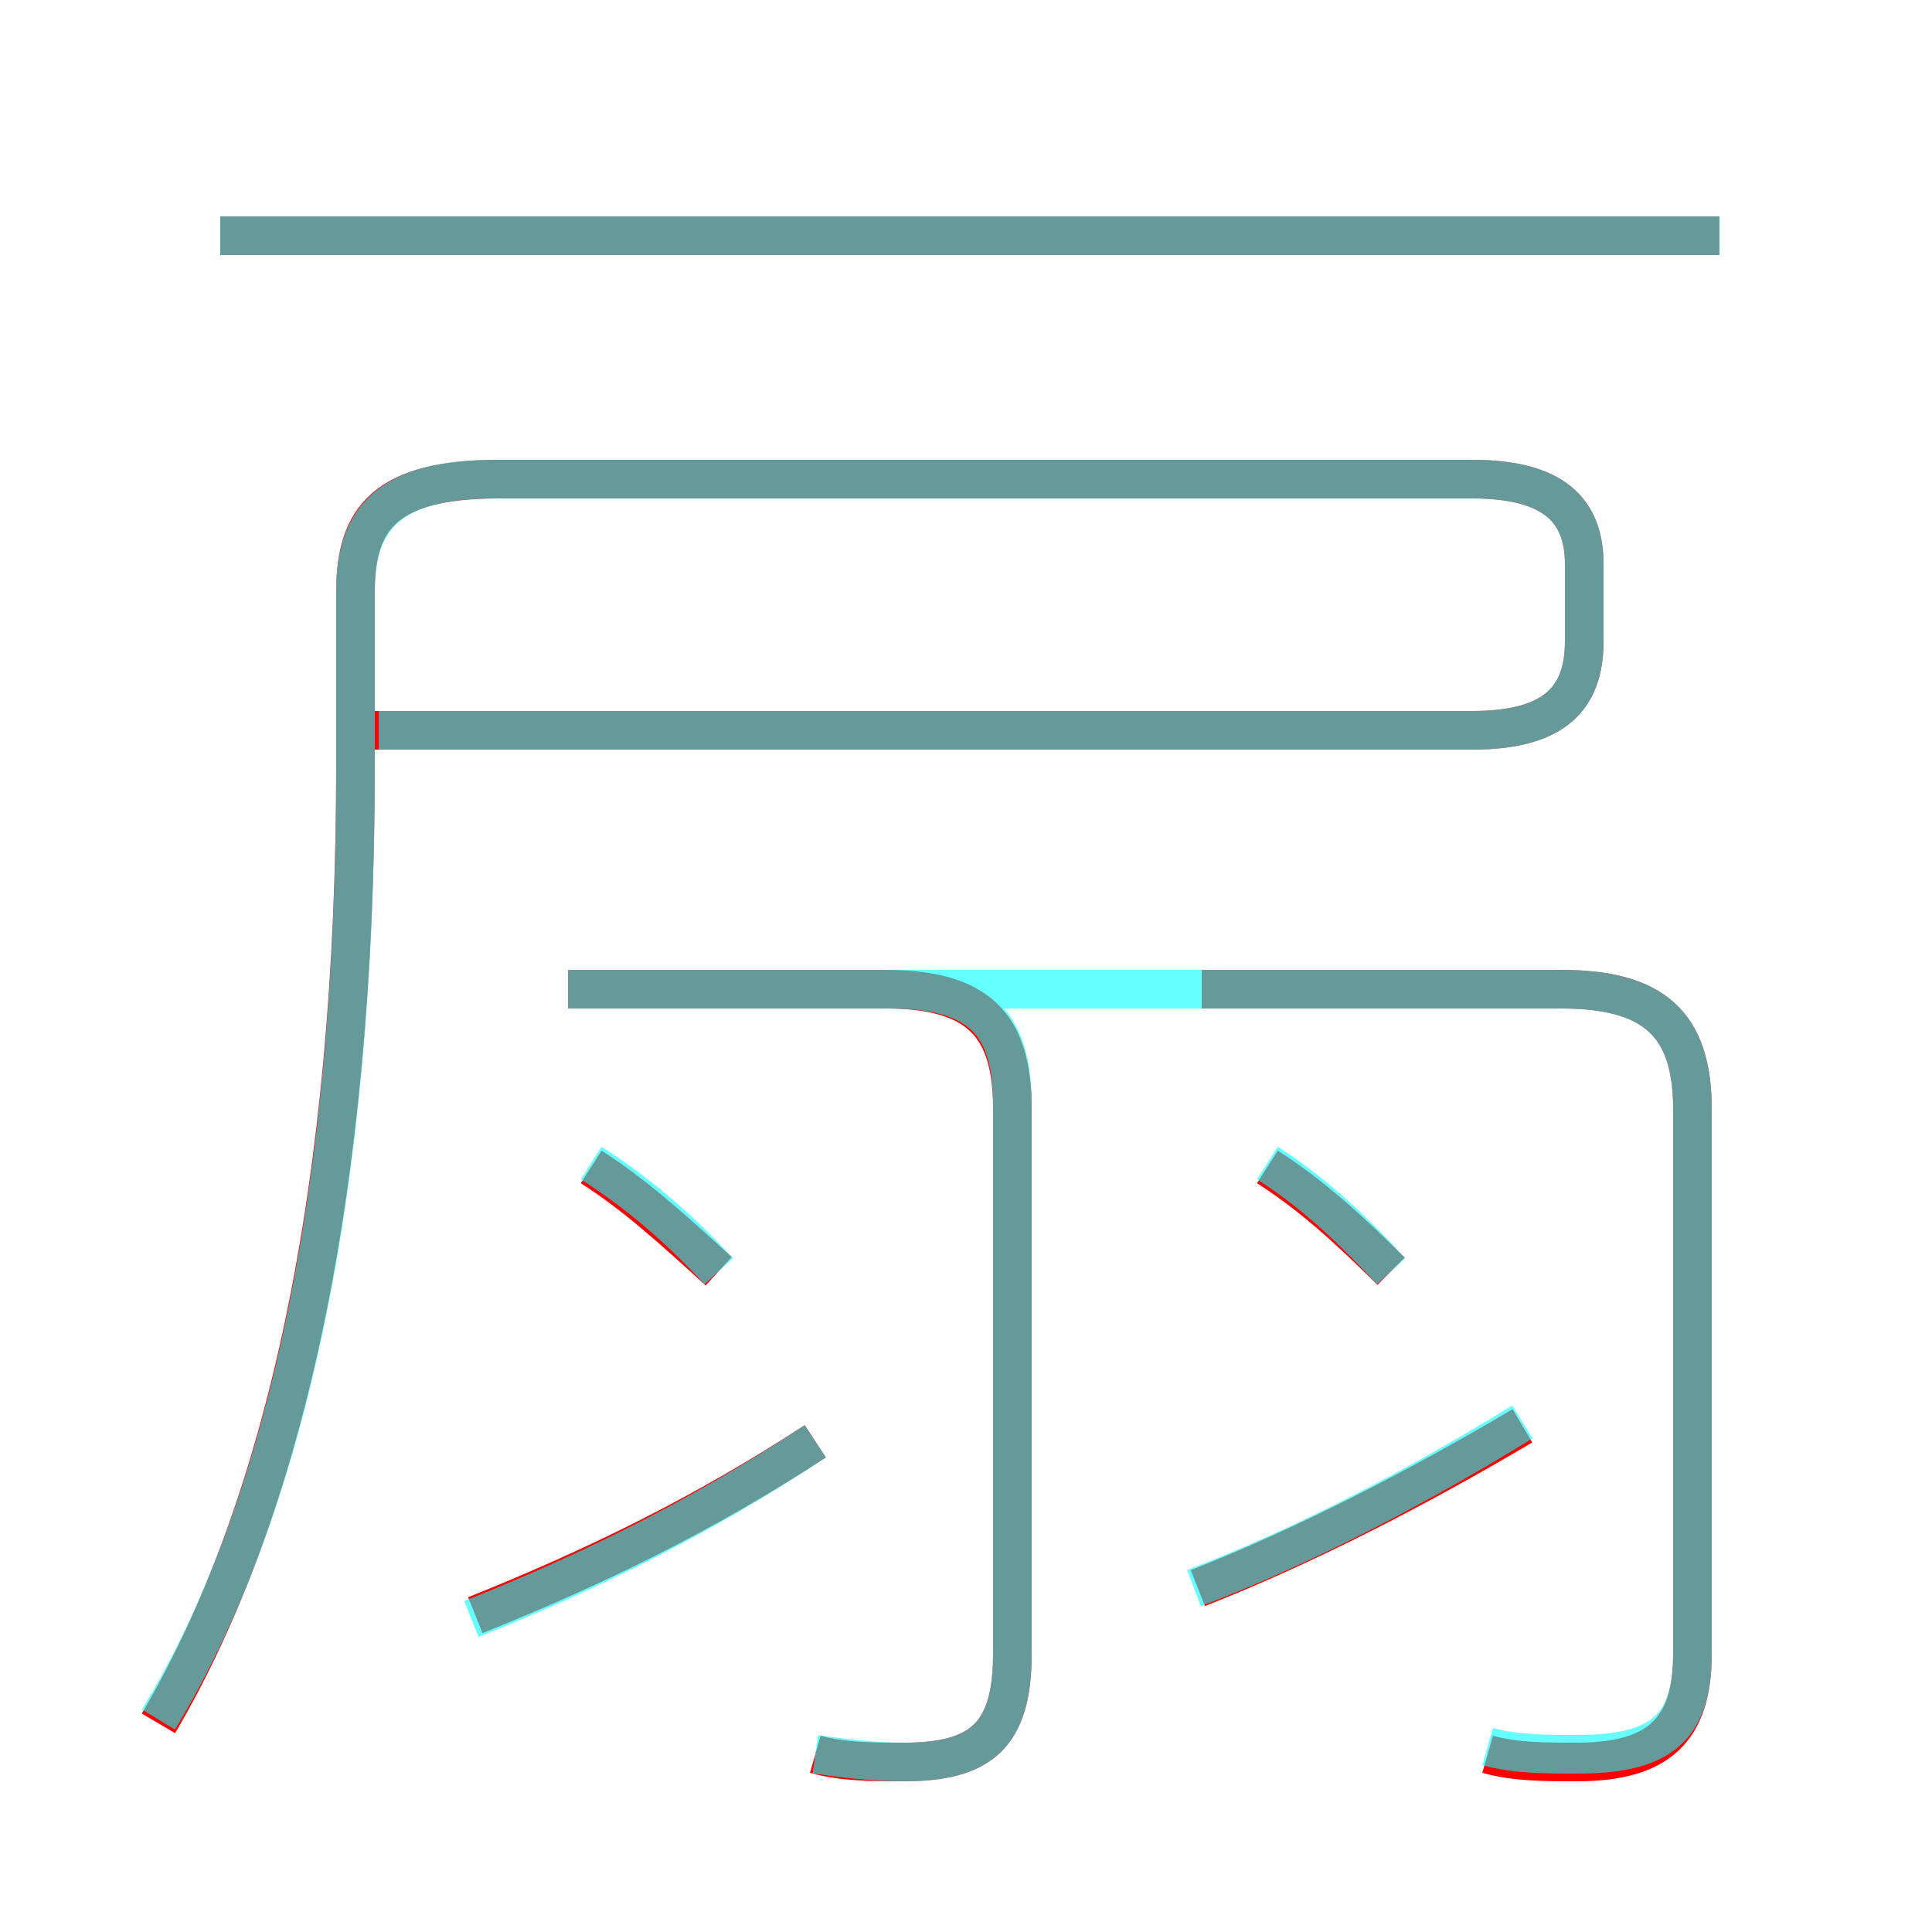<?xml version='1.0' encoding='utf8'?>
<svg viewBox="0.0 -6.0 50.0 50.0" version="1.1" xmlns="http://www.w3.org/2000/svg">
<rect x="0.0" y="-6.0" width="50.0" height="50.0" fill="#333333" stroke="none"/>
<rect x="-1000" y="-1000" width="2000" height="2000" stroke="white" fill="white"/>
<g style="fill:none;stroke:rgba(255, 0, 0, 1);  stroke-width:1"><path d="M 4.1 0.6 C 7.4 -5.0 9.2 -13.3 9.2 -24.2 L 9.2 -28.7 C 9.2 -30.6 10.0 -31.6 12.9 -31.6 L 38.1 -31.6 C 40.2 -31.6 41.0 -30.8 41.0 -29.4 L 41.0 -27.4 C 41.0 -25.9 40.2 -25.1 38.1 -25.1 L 9.2 -25.1 M 12.3 -2.2 C 15.3 -3.4 18.2 -4.8 21.1 -6.7 M 21.1 1.4 C 21.8 1.6 22.6 1.6 23.4 1.6 C 25.4 1.6 26.2 0.9 26.2 -1.2 L 26.2 -15.3 C 26.2 -17.5 25.3 -18.4 22.9 -18.4 L 14.7 -18.4 M 18.6 -11.1 C 17.4 -12.2 16.4 -13.1 15.3 -13.8 M 31.0 -2.9 C 33.8 -4.0 36.7 -5.5 39.4 -7.1 M 38.5 1.4 C 39.2 1.6 40.0 1.6 40.8 1.6 C 42.9 1.6 43.8 0.8 43.8 -1.2 L 43.8 -15.3 C 43.8 -17.5 42.8 -18.4 40.4 -18.4 L 31.1 -18.4 M 36.0 -11.1 C 34.9 -12.2 33.9 -13.1 32.8 -13.8 M 44.5 -37.9 L 5.7 -37.9" transform="translate(0.0 38.0)" />
</g>
<g style="fill:none;stroke:rgba(0, 255, 255, 0.6);  stroke-width:1">
<path d="M 4.1 0.5 C 7.4 -4.9 9.2 -13.2 9.2 -24.1 L 9.2 -28.7 C 9.2 -30.6 10.1 -31.6 12.8 -31.6 L 38.1 -31.6 C 40.2 -31.6 41.0 -30.8 41.0 -29.4 L 41.0 -27.4 C 41.0 -25.9 40.2 -25.1 38.1 -25.1 L 9.8 -25.1 M 12.2 -2.1 C 15.2 -3.3 18.1 -4.7 21.1 -6.7 M 21.1 1.4 C 21.8 1.5 22.6 1.6 23.4 1.6 C 25.4 1.6 26.2 0.9 26.2 -1.2 L 26.2 -15.4 C 26.2 -17.5 25.4 -18.4 23.0 -18.4 L 14.7 -18.4 M 18.6 -11.1 C 17.5 -12.3 16.4 -13.2 15.3 -13.9 M 38.5 1.2 C 39.2 1.4 40.0 1.4 40.8 1.4 C 42.9 1.4 43.8 0.8 43.8 -1.2 L 43.8 -15.3 C 43.8 -17.5 42.8 -18.4 40.4 -18.4 L 14.7 -18.4 M 30.9 -2.9 C 33.8 -4.0 36.8 -5.6 39.4 -7.2 M 36.0 -11.1 C 34.9 -12.3 33.9 -13.2 32.8 -13.9 M 44.5 -37.9 L 5.7 -37.9" transform="translate(0.0 38.0)" />
</g>
</svg>